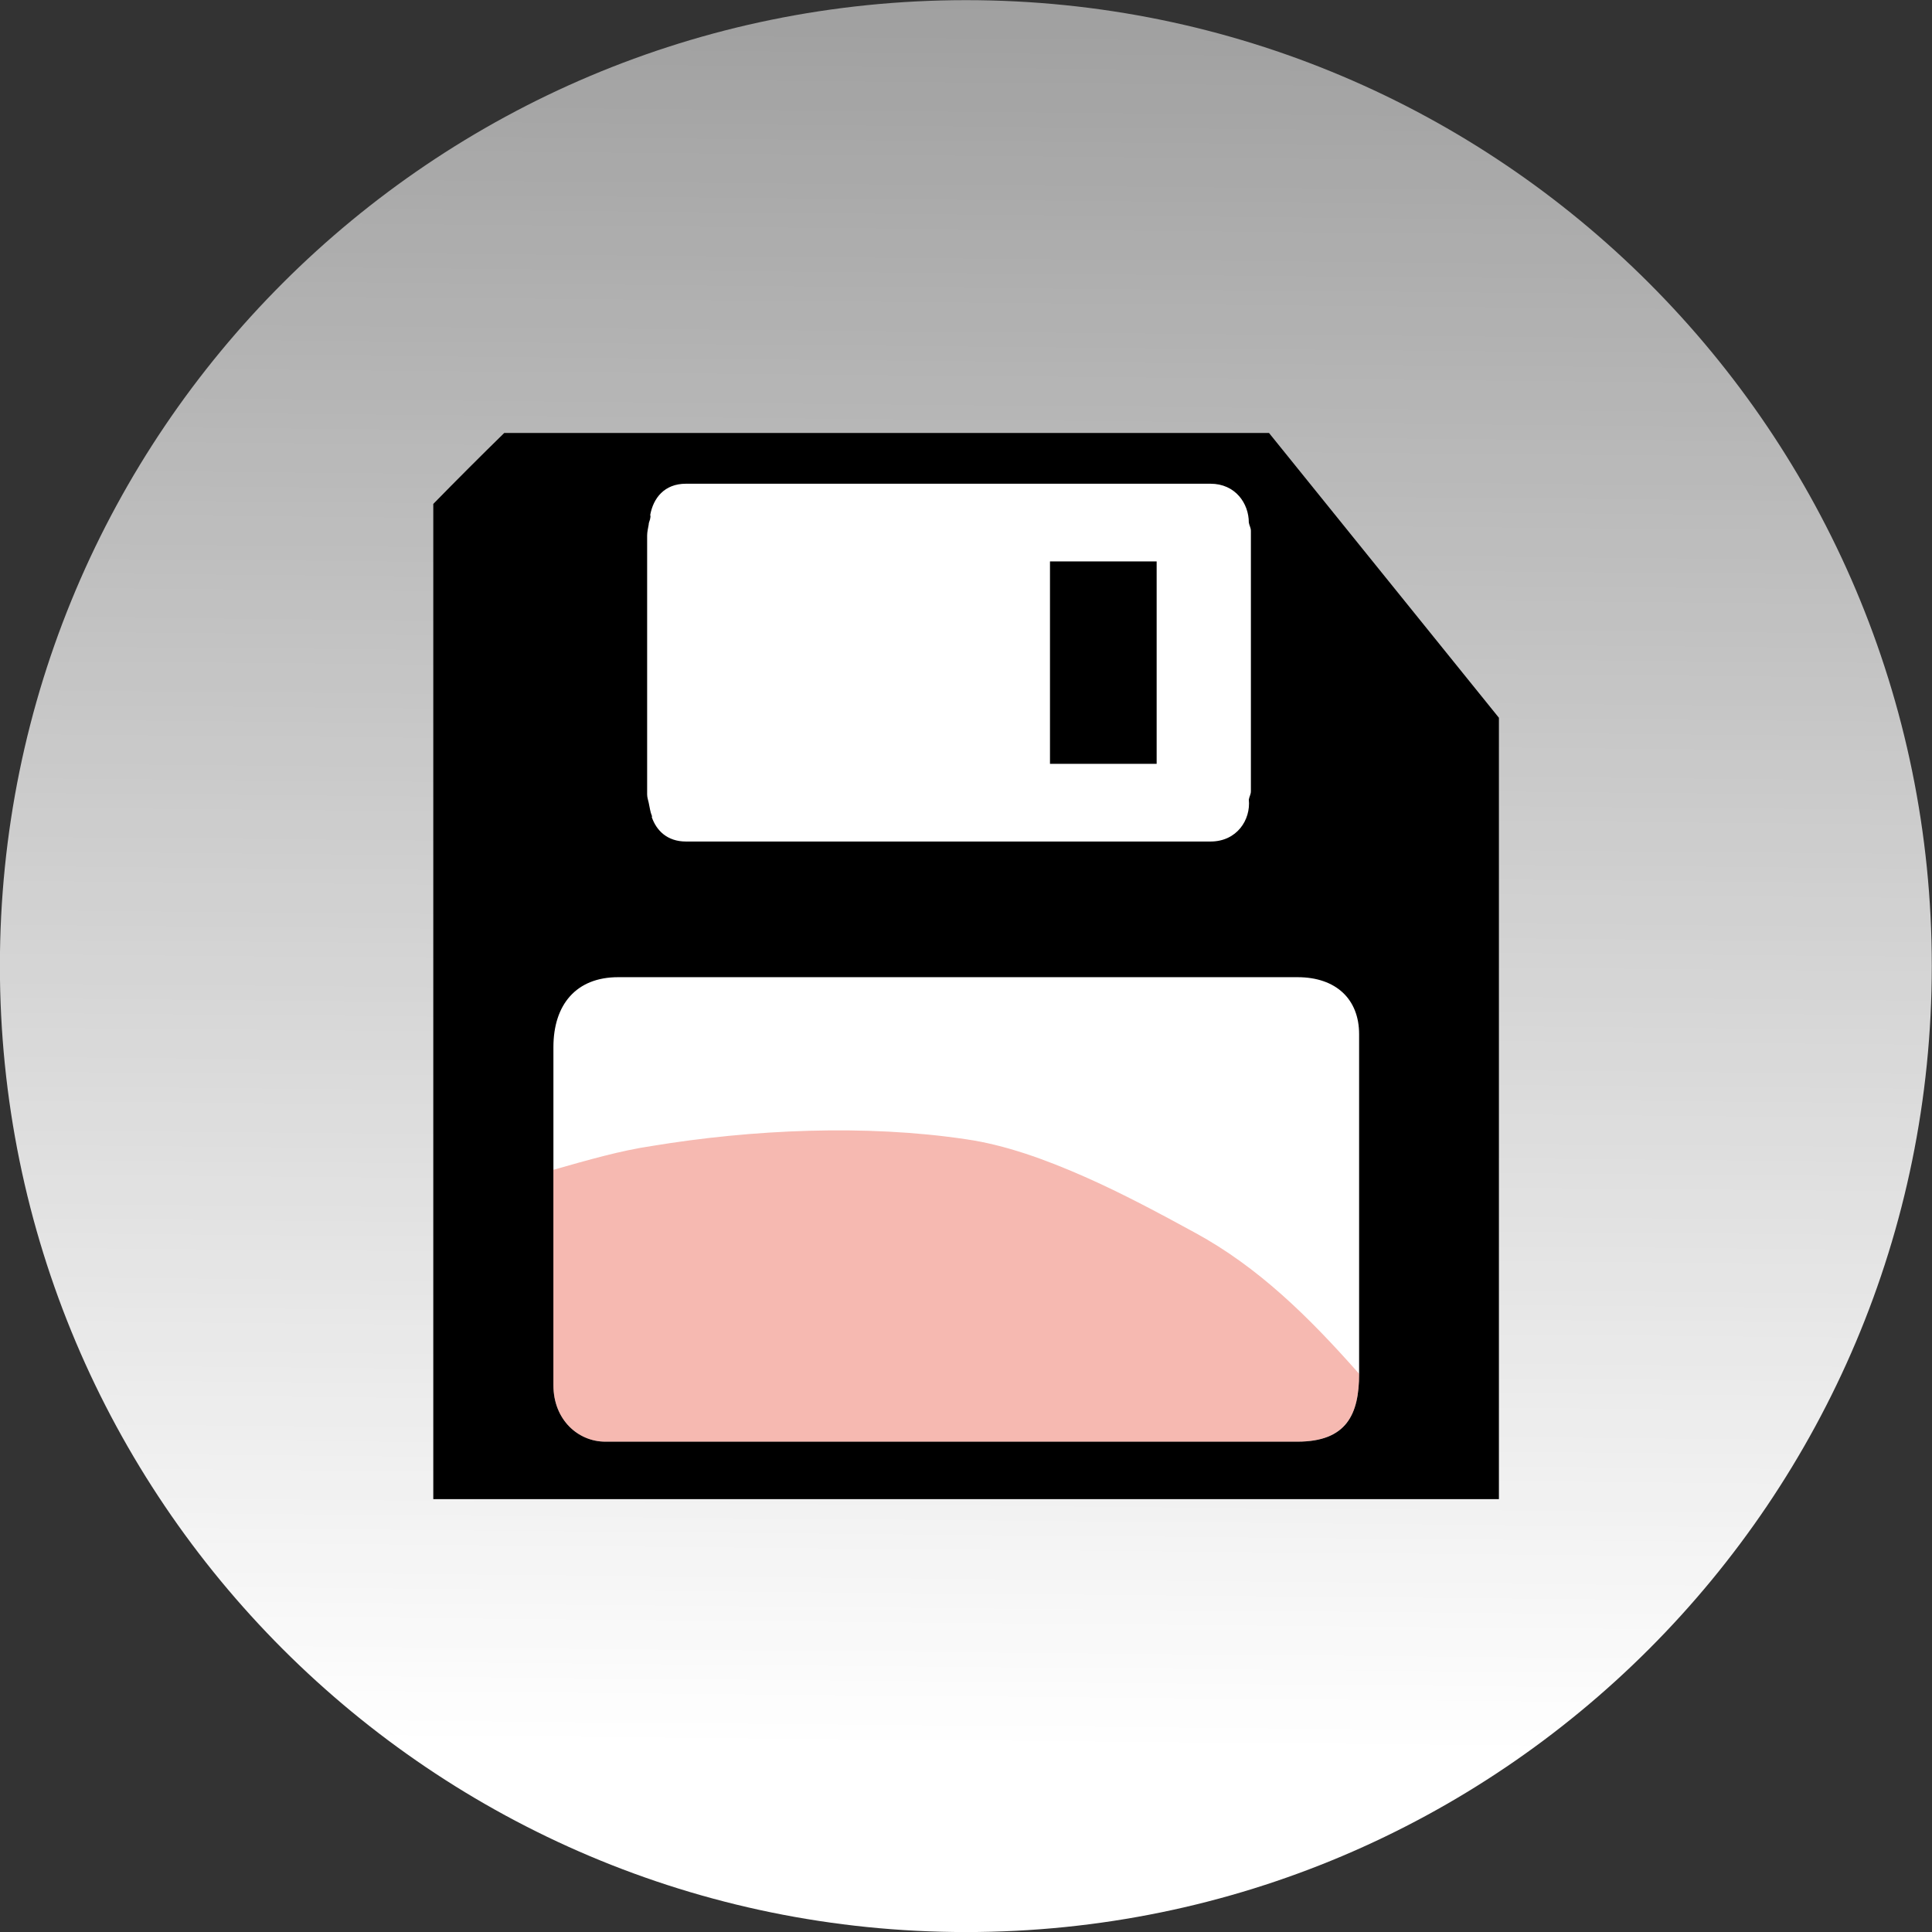 <?xml version="1.0" encoding="UTF-8" standalone="no"?>
<!-- Created with Inkscape (http://www.inkscape.org/) -->

<svg
   xmlns:dc="http://purl.org/dc/elements/1.1/"
   xmlns:cc="http://creativecommons.org/ns#"
   xmlns:rdf="http://www.w3.org/1999/02/22-rdf-syntax-ns#"
   xmlns:svg="http://www.w3.org/2000/svg"
   xmlns="http://www.w3.org/2000/svg"
   xmlns:sodipodi="http://sodipodi.sourceforge.net/DTD/sodipodi-0.dtd"
   xmlns:inkscape="http://www.inkscape.org/namespaces/inkscape"
   id="svg7350"
   height="37.312"
   width="37.312"
   version="1.1"
   inkscape:version="0.91 r13725"
   sodipodi:docname="save.svg">
  <rect width="100%" height="100%" fill="#333333" stroke="none"/>
  <sodipodi:namedview
     pagecolor="#ffffff"
     bordercolor="#666666"
     borderopacity="1"
     objecttolerance="10"
     gridtolerance="10"
     guidetolerance="10"
     inkscape:pageopacity="0"
     inkscape:pageshadow="2"
     inkscape:window-width="1077"
     inkscape:window-height="693"
     id="namedview16"
     showgrid="false"
     inkscape:zoom="6.3250428"
     inkscape:cx="18.656"
     inkscape:cy="18.656"
     inkscape:window-x="0"
     inkscape:window-y="0"
     inkscape:window-maximized="0"
     inkscape:current-layer="svg7350" />
  <defs
     id="defs7352">
    <linearGradient
       id="linearGradient6749"
       y2="112.47"
       gradientUnits="userSpaceOnUse"
       x2="-312.37"
       gradientTransform="translate(331.347,-150.961)"
       y1="184.71"
       x1="-313.02">
      <stop
         id="stop22496-54-6-4"
         stop-color="#FFF"
         offset="0" />
      <stop
         id="stop22498-4-8-1"
         stop-color="#FFF"
         stop-opacity="0"
         offset="1" />
    </linearGradient>
  </defs>
  <g
     id="g4161">
    <path
       inkscape:connector-curvature="0"
       style="fill:url(#linearGradient6749);stroke-miterlimit:10"
       d="m 18.658,0.003 c -10.31,0 -18.66,8.35 -18.66,18.65 0,10.31 8.35,18.66 18.66,18.66 10.3,0 18.65,-8.35 18.65,-18.66 0,-10.3 -8.35,-18.65 -18.65,-18.65"
       stroke-miterlimit="10"
       id="path6632" />
    <path
       id="path9939-7"
       d="m 24.508,8.362 -14.77,0 c -0.46,0.45 -0.92,0.91 -1.37,1.37 l 0,19.22 20.58,0 0,-15.09 z"
       inkscape:connector-curvature="0" />
    <path
       id="path6604"
       d="m 11.938,18.872 c -0.81,0 -1.25,0.53 -1.25,1.35 l 0,2.37 0,4.16 c 0,0.67 0.48,1.09 1,1.09 l 13.37,0 c 0.95,0 1.19,-0.53 1.19,-1.31 l 0,-6.56 c 0,-0.67 -0.44,-1.1 -1.19,-1.1 z"
       inkscape:connector-curvature="0"
       style="fill:#ffffff" />
    <path
       id="path5833"
       d="m 26.248,26.532 c -0.98,-1.11 -1.95,-2.06 -3.16,-2.72 -0.66,-0.36 -1.4,-0.76 -2.15,-1.09 -0.75,-0.33 -1.52,-0.61 -2.28,-0.72 -1.94,-0.29 -4.13,-0.19 -6.07,0.13 -0.61,0.09 -1.23,0.27 -1.9,0.46 l 0,4.16 c 0,0.67 0.48,1.09 1,1.09 l 13.37,0 c 0.99,0 1.19,-0.59 1.19,-1.31 z"
       inkscape:connector-curvature="0"
       style="fill:#ea503c;opacity:0.4;fill-opacity:1" />
    <path
       id="path9951-4"
       d="m 13.248,9.342 c -0.42,0 -0.63,0.28 -0.69,0.6 0,0.01 0.01,0.04 0,0.06 0,0.04 -0.03,0.08 -0.03,0.13 -0.01,0.06 -0.03,0.14 -0.03,0.21 l 0,5 c 0,0.06 0.02,0.11 0.03,0.16 0.02,0.09 0.03,0.18 0.06,0.25 0.01,0.01 0,0.02 0,0.03 0.09,0.26 0.3,0.47 0.66,0.47 l 10.13,0 c 0.51,0 0.78,-0.42 0.74,-0.81 0.01,-0.06 0.04,-0.1 0.04,-0.16 l 0,-5.03 c 0,-0.06 -0.03,-0.1 -0.04,-0.16 0,-0.37 -0.26,-0.75 -0.74,-0.75 l -10.13,0 z m 7.03,1.5 2.06,0 0,3.91 -2.06,0 0,-3.91 z"
       inkscape:connector-curvature="0"
       style="fill:#ffffff" />
  </g>
</svg>
